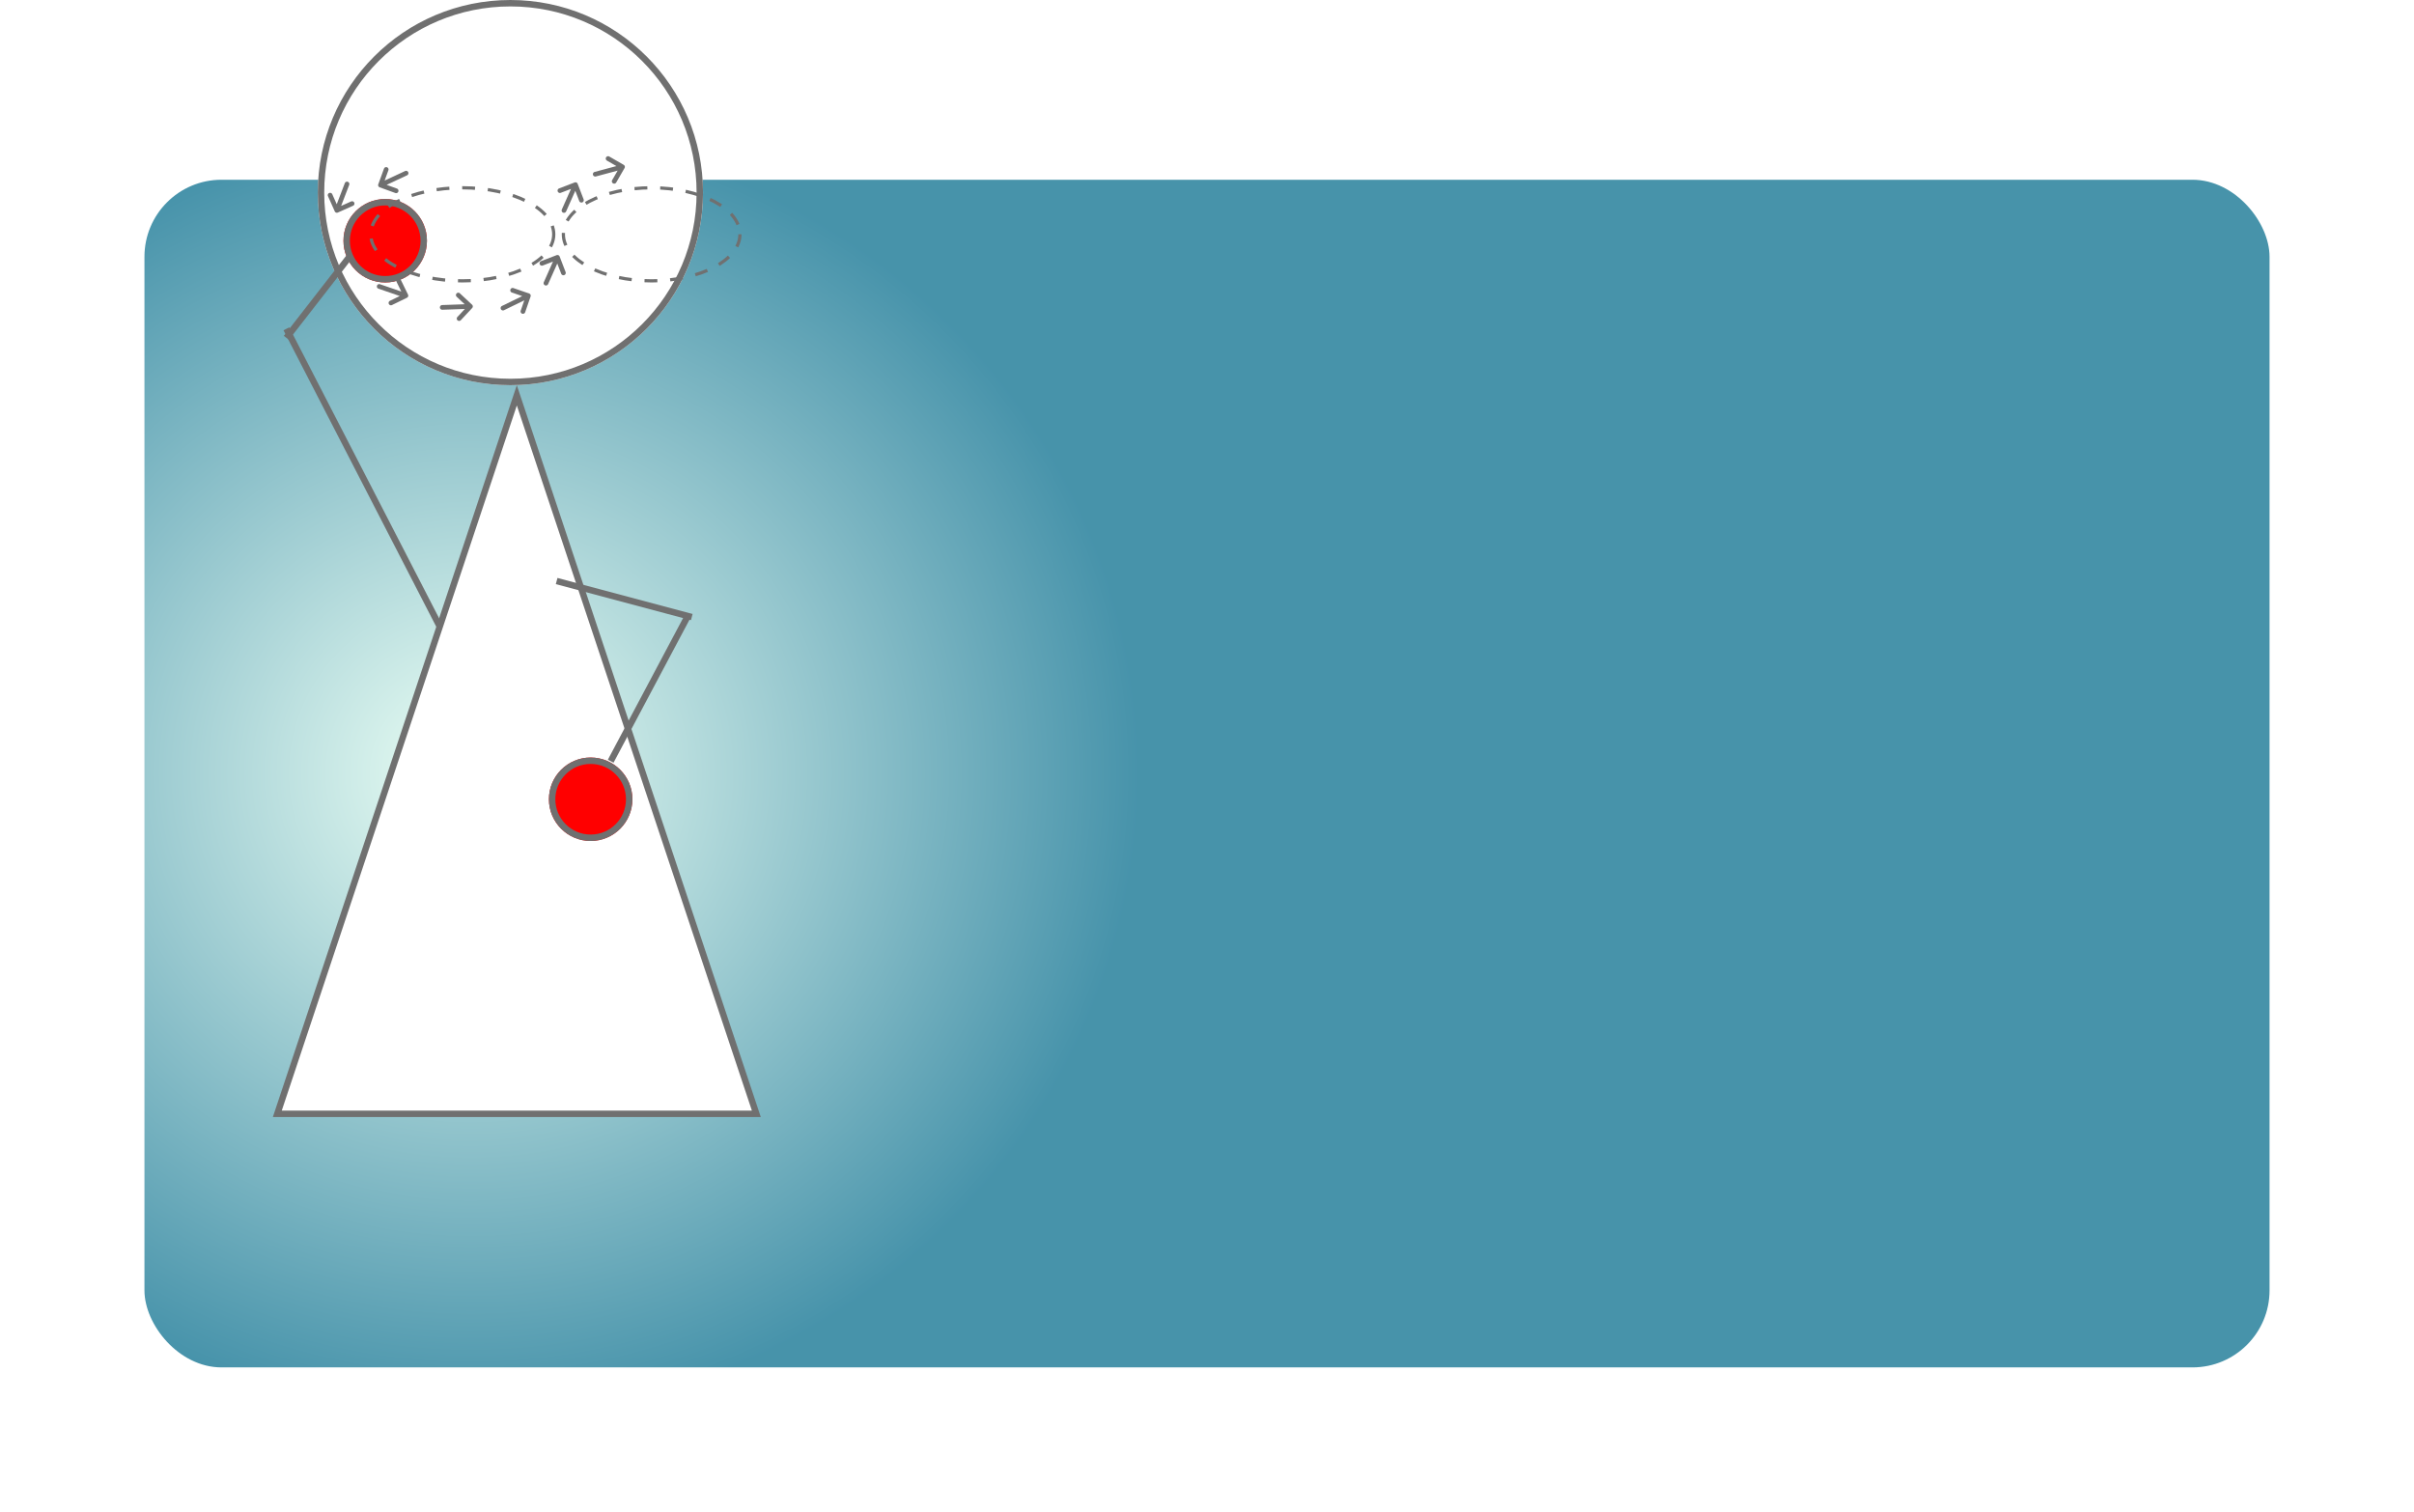 <svg xmlns="http://www.w3.org/2000/svg" xmlns:xlink="http://www.w3.org/1999/xlink" width="376" height="235.5" viewBox="0 0 376 235.5">
  <defs>
    <radialGradient id="radial-gradient" cx="0.151" cy="0.5" r="0.317" gradientTransform="translate(0 -0.347) scale(1 1.693)" gradientUnits="objectBoundingBox">
      <stop offset="0" stop-color="#e6fff2"/>
      <stop offset="1" stop-color="#147593"/>
    </radialGradient>
    <filter id="Rectangle_35" x="0" y="5.5" width="376" height="230" filterUnits="userSpaceOnUse">
      <feOffset dx="4" dy="8" input="SourceAlpha"/>
      <feGaussianBlur stdDeviation="7.5" result="blur"/>
      <feFlood flood-color="#260606" flood-opacity="0.89"/>
      <feComposite operator="in" in2="blur"/>
      <feComposite in="SourceGraphic"/>
    </filter>
  </defs>
  <g id="Group_120" data-name="Group 120" transform="translate(-2491.5 1765)">
    <g id="Group_106" data-name="Group 106" transform="translate(0 -265)">
      <g id="Group_107" data-name="Group 107">
        <g transform="matrix(1, 0, 0, 1, 2491.5, -1500)" filter="url(#Rectangle_35)">
          <rect id="Rectangle_35-2" data-name="Rectangle 35" width="331" height="185" rx="12" transform="translate(18.5 20)" opacity="0.784" fill="url(#radial-gradient)"/>
        </g>
      </g>
    </g>
    <g id="Group_72" data-name="Group 72" transform="translate(410 -861)">
      <g id="Ellipse_4" data-name="Ellipse 4" transform="translate(2131 -904)" fill="#fff" stroke="#707070" stroke-width="1">
        <circle cx="30" cy="30" r="30" stroke="none"/>
        <circle cx="30" cy="30" r="29.5" fill="none"/>
      </g>
      <g id="Polygon_2" data-name="Polygon 2" transform="translate(2124 -844)" fill="#fff">
        <path d="M 75.306 113.5 L 0.694 113.5 L 38 1.581 L 75.306 113.5 Z" stroke="none"/>
        <path d="M 38 3.162 L 1.387 113 L 74.613 113 L 38 3.162 M 38 0 L 76 114 L 0 114 L 38 0 Z" stroke="none" fill="#707070"/>
      </g>
      <g id="Group_71" data-name="Group 71" transform="translate(2126.105 -873.129)">
        <line id="Line_3" data-name="Line 3" x1="23.855" y1="46.306" transform="translate(0 20.347)" fill="none" stroke="#707070" stroke-width="1"/>
        <line id="Line_4" data-name="Line 4" x1="21.048" y1="5.613" transform="translate(42.097 59.637)" fill="none" stroke="#707070" stroke-width="1"/>
        <g id="Ellipse_5" data-name="Ellipse 5" transform="translate(8.895 0.129)" fill="red" stroke="#707070" stroke-width="1">
          <circle cx="6.5" cy="6.5" r="6.5" stroke="none"/>
          <circle cx="6.5" cy="6.5" r="6" fill="none"/>
        </g>
        <g id="Ellipse_6" data-name="Ellipse 6" transform="translate(40.895 87.129)" fill="red" stroke="#707070" stroke-width="1">
          <circle cx="6.5" cy="6.5" r="6.5" stroke="none"/>
          <circle cx="6.5" cy="6.5" r="6" fill="none"/>
        </g>
        <line id="Line_5" data-name="Line 5" x1="11.927" y2="22.452" transform="translate(50.516 65.25)" fill="none" stroke="#707070" stroke-width="1"/>
        <line id="Line_6" data-name="Line 6" x1="9.823" y2="12.629" transform="translate(0 9.121)" fill="none" stroke="#707070" stroke-width="1"/>
      </g>
      <g id="Group_70" data-name="Group 70" transform="translate(2131.79 -880.224)">
        <g id="Ellipse_8" data-name="Ellipse 8" transform="translate(7.21 5.224)" fill="none" stroke="#707070" stroke-width="0.5" stroke-dasharray="2">
          <ellipse cx="14.5" cy="7.5" rx="14.5" ry="7.5" stroke="none"/>
          <ellipse cx="14.5" cy="7.5" rx="14.25" ry="7.25" fill="none"/>
        </g>
        <g id="Ellipse_9" data-name="Ellipse 9" transform="translate(37.21 5.224)" fill="none" stroke="#707070" stroke-width="0.5" stroke-dasharray="2">
          <ellipse cx="14" cy="7.5" rx="14" ry="7.5" stroke="none"/>
          <ellipse cx="14" cy="7.5" rx="13.75" ry="7.25" fill="none"/>
        </g>
        <g id="Group_69" data-name="Group 69">
          <path id="Icon_metro-arrow-left" data-name="Icon metro-arrow-left" d="M1.94,4.29.107,2.458a.366.366,0,0,1,0-.518L1.94.107a.366.366,0,1,1,.518.518L1.251,1.832H4.764a.366.366,0,1,1,0,.733H1.251L2.458,3.772a.366.366,0,0,1-.518.518Z" transform="translate(7.713 3.22) rotate(-25)" fill="#707070"/>
          <path id="Icon_metro-arrow-left-2" data-name="Icon metro-arrow-left" d="M1.94,4.29.107,2.458a.366.366,0,0,1,0-.518L1.94.107a.366.366,0,1,1,.518.518L1.251,1.832H4.764a.366.366,0,1,1,0,.733H1.251L2.458,3.772a.366.366,0,0,1-.518.518Z" transform="matrix(-0.999, 0.035, -0.035, -0.999, 23.43, 26.137)" fill="#707070"/>
          <path id="Icon_metro-arrow-left-3" data-name="Icon metro-arrow-left" d="M1.94,4.29.107,2.458a.366.366,0,0,1,0-.518L1.94.107a.366.366,0,1,1,.518.518L1.251,1.832H4.764a.366.366,0,1,1,0,.733H1.251L2.458,3.772a.366.366,0,0,1-.518.518Z" transform="matrix(-0.899, 0.438, -0.438, -0.899, 33.3, 24.105)" fill="#707070"/>
          <path id="Icon_metro-arrow-left-4" data-name="Icon metro-arrow-left" d="M1.94,4.29.107,2.458a.366.366,0,0,1,0-.518L1.94.107a.366.366,0,1,1,.518.518L1.251,1.832H4.764a.366.366,0,1,1,0,.733H1.251L2.458,3.772a.366.366,0,0,1-.518.518Z" transform="translate(12.564 24.474) rotate(-161)" fill="#707070"/>
          <path id="Icon_metro-arrow-left-5" data-name="Icon metro-arrow-left" d="M1.94,4.29.107,2.458a.366.366,0,0,1,0-.518L1.94.107a.366.366,0,1,1,.518.518L1.251,1.832H4.764a.366.366,0,1,1,0,.733H1.251L2.458,3.772a.366.366,0,0,1-.518.518Z" transform="translate(0 8.549) rotate(-69)" fill="#707070"/>
          <path id="Icon_metro-arrow-left-6" data-name="Icon metro-arrow-left" d="M1.94,4.29.107,2.458a.366.366,0,0,1,0-.518L1.94.107a.366.366,0,1,1,.518.518L1.251,1.832H4.764a.366.366,0,1,1,0,.733H1.251L2.458,3.772a.366.366,0,0,1-.518.518Z" transform="matrix(-0.407, 0.914, -0.914, -0.407, 38.695, 16.873)" fill="#707070"/>
          <path id="Icon_metro-arrow-left-7" data-name="Icon metro-arrow-left" d="M1.94,4.29.107,2.458a.366.366,0,0,1,0-.518L1.94.107a.366.366,0,1,1,.518.518L1.251,1.832H4.764a.366.366,0,1,1,0,.733H1.251L2.458,3.772a.366.366,0,0,1-.518.518Z" transform="matrix(-0.407, 0.914, -0.914, -0.407, 41.502, 5.548)" fill="#707070"/>
          <path id="Icon_metro-arrow-left-8" data-name="Icon metro-arrow-left" d="M1.94,4.29.107,2.458a.366.366,0,0,1,0-.518L1.94.107a.366.366,0,1,1,.518.518L1.251,1.832H4.764a.366.366,0,1,1,0,.733H1.251L2.458,3.772a.366.366,0,0,1-.518.518Z" transform="translate(47.596 4.248) rotate(165)" fill="#707070"/>
        </g>
      </g>
    </g>
  </g>
</svg>
